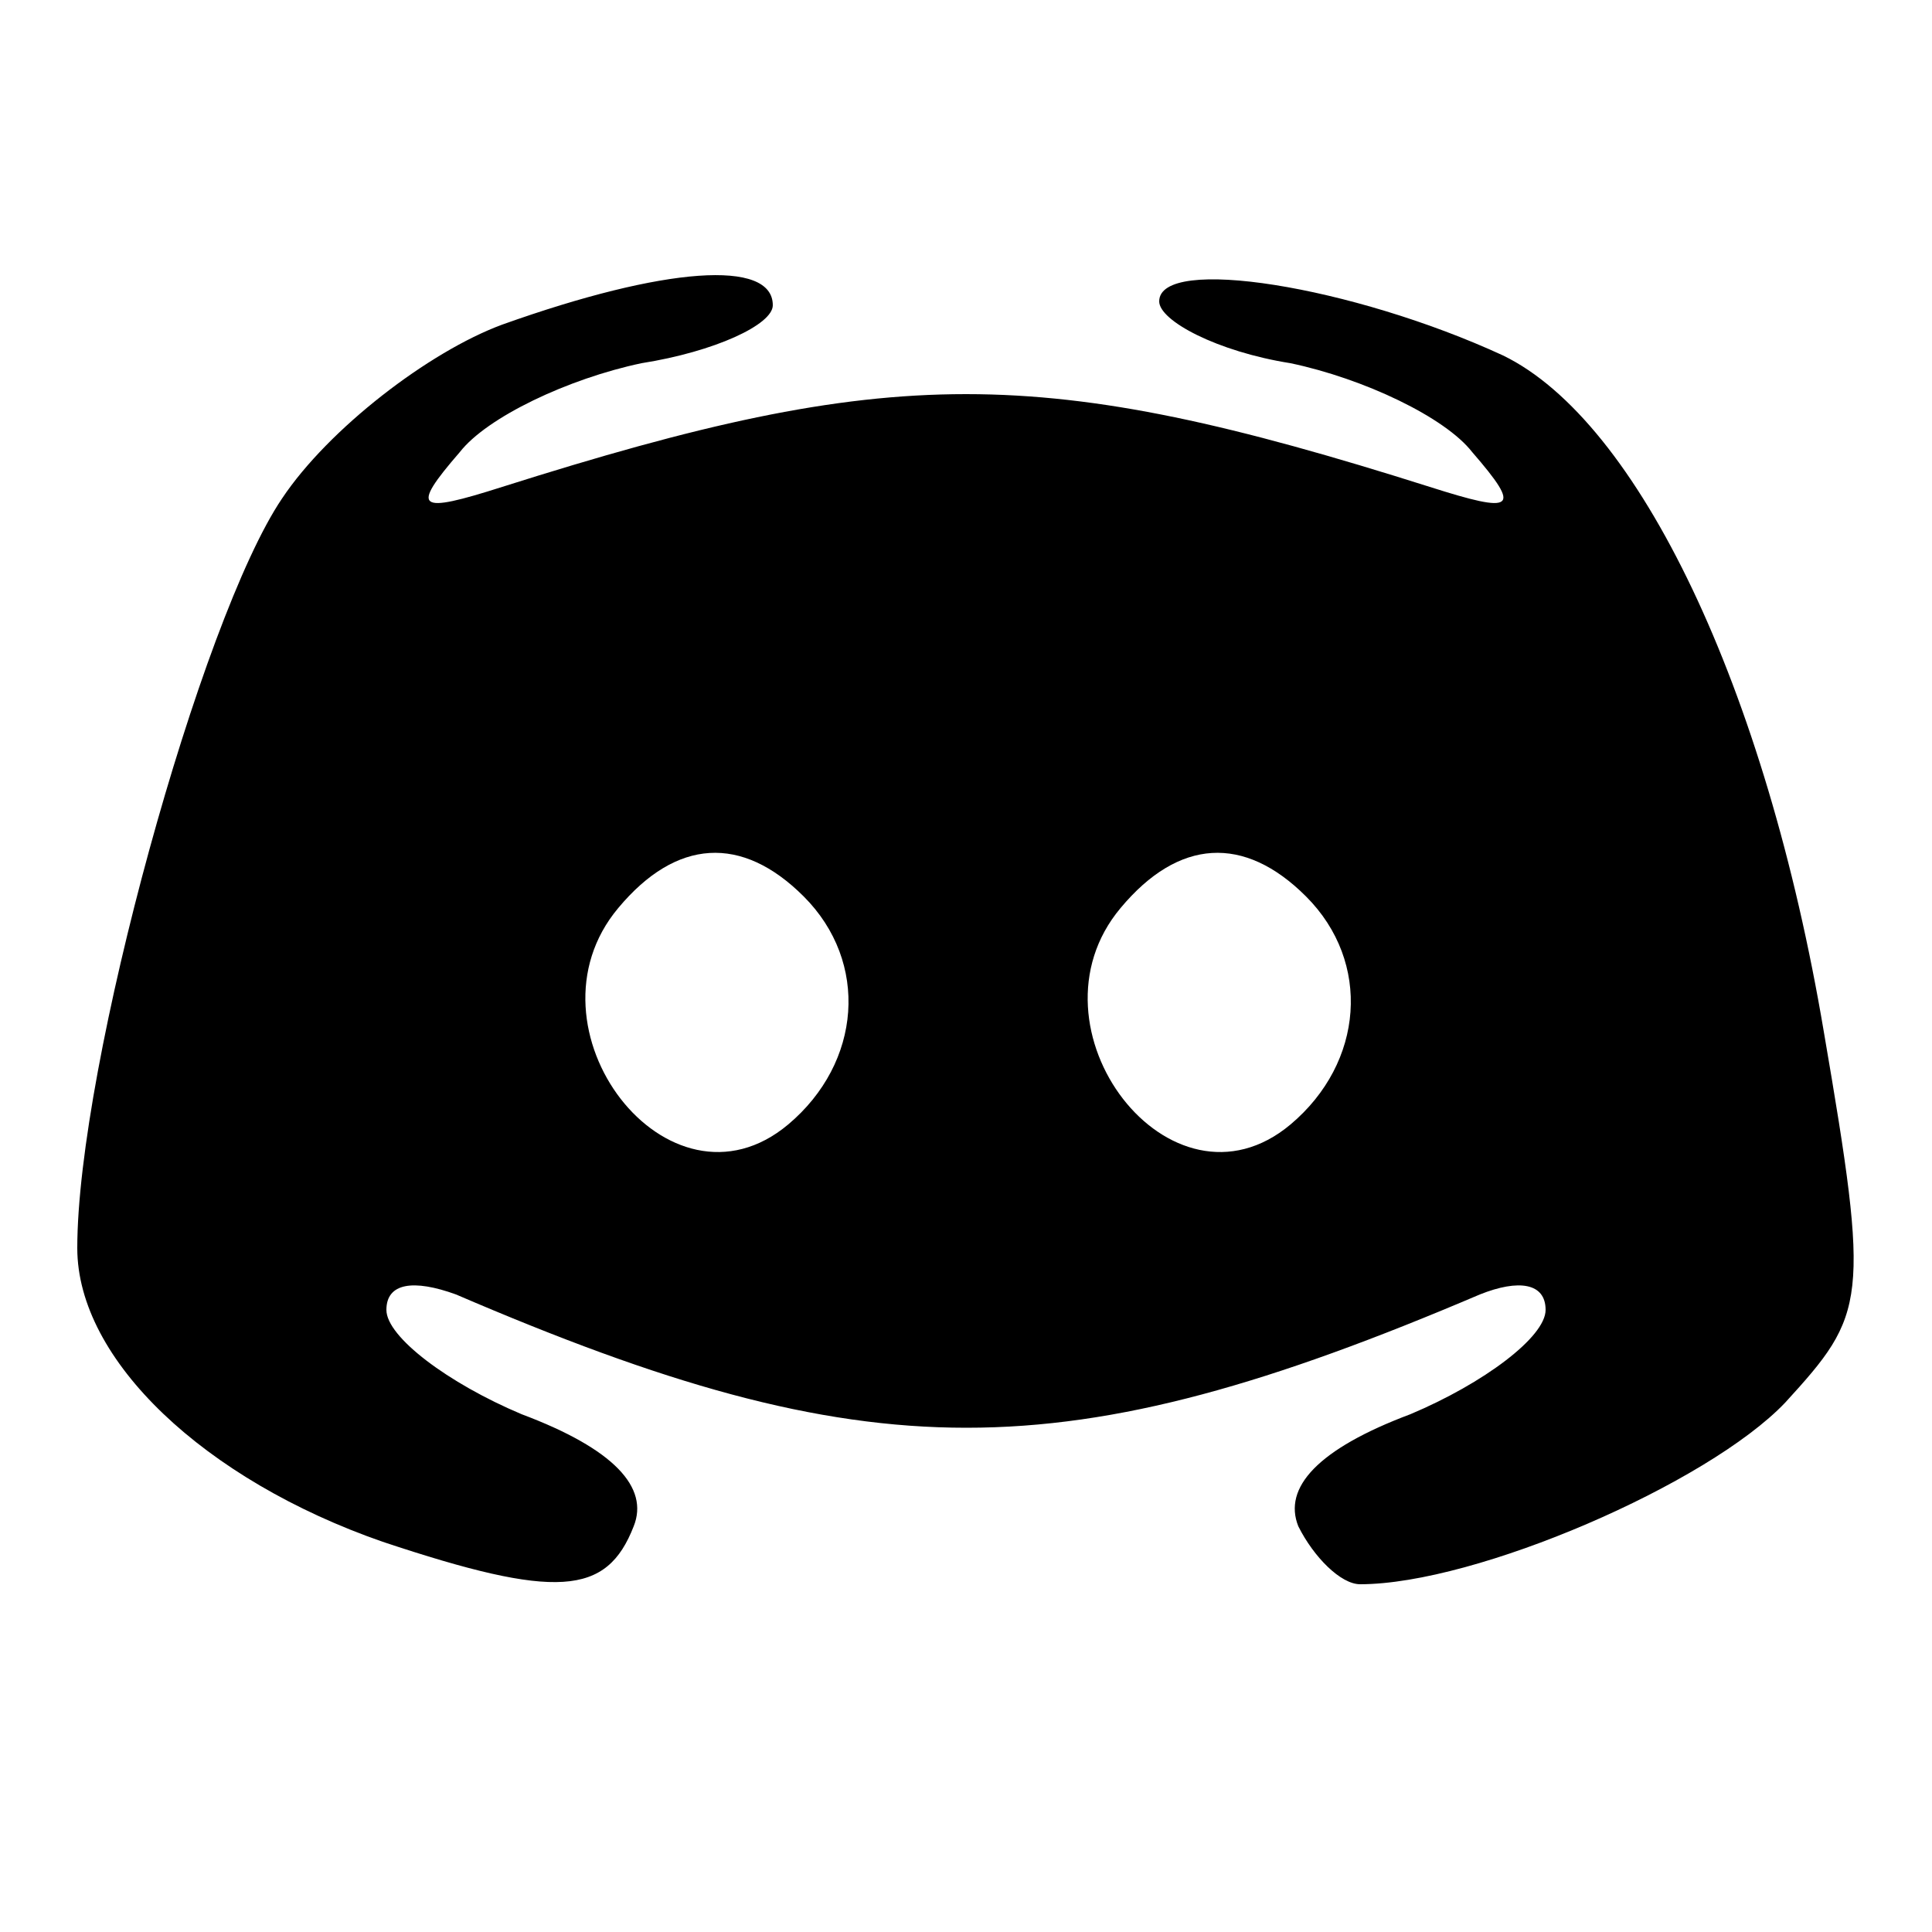 <?xml version="1.0" standalone="no"?>
<!DOCTYPE svg PUBLIC "-//W3C//DTD SVG 20010904//EN"
 "http://www.w3.org/TR/2001/REC-SVG-20010904/DTD/svg10.dtd">
<svg version="1.0" xmlns="http://www.w3.org/2000/svg"
 width="50pt" height="50pt" viewBox="0 0 50 50"
 preserveAspectRatio="xMidYMid meet">

<g transform="translate(0,50) scale(0.1,-0.1)"
fill="#000000" stroke="none">
<path d="M130 416 c-19 -7 -45 -27 -57 -45 -21 -31 -53 -147 -53 -194 0 -29
33 -60 79 -76 45 -15 58 -14 65 4 4 10 -5 20 -29 29 -19 8 -35 20 -35 27 0 7
7 8 18 4 107 -46 157 -46 265 0 10 4 17 3 17 -4 0 -7 -16 -19 -35 -27 -24 -9
-33 -19 -29 -29 4 -8 11 -15 16 -15 30 0 90 26 110 47 21 23 22 26 10 96 -15
89 -48 158 -83 175 -39 18 -89 26 -89 14 0 -5 15 -13 34 -16 19 -4 40 -14 47
-23 13 -15 11 -16 -11 -9 -101 32 -139 32 -240 0 -22 -7 -24 -6 -11 9 7 9 28
19 47 23 19 3 34 10 34 15 0 12 -28 10 -70 -5z m78 -148 c17 -17 15 -43 -4
-59 -31 -26 -70 25 -44 56 15 18 32 19 48 3z m130 0 c17 -17 15 -43 -4 -59
-31 -26 -70 25 -44 56 15 18 32 19 48 3z"/>
</g>
</svg>
